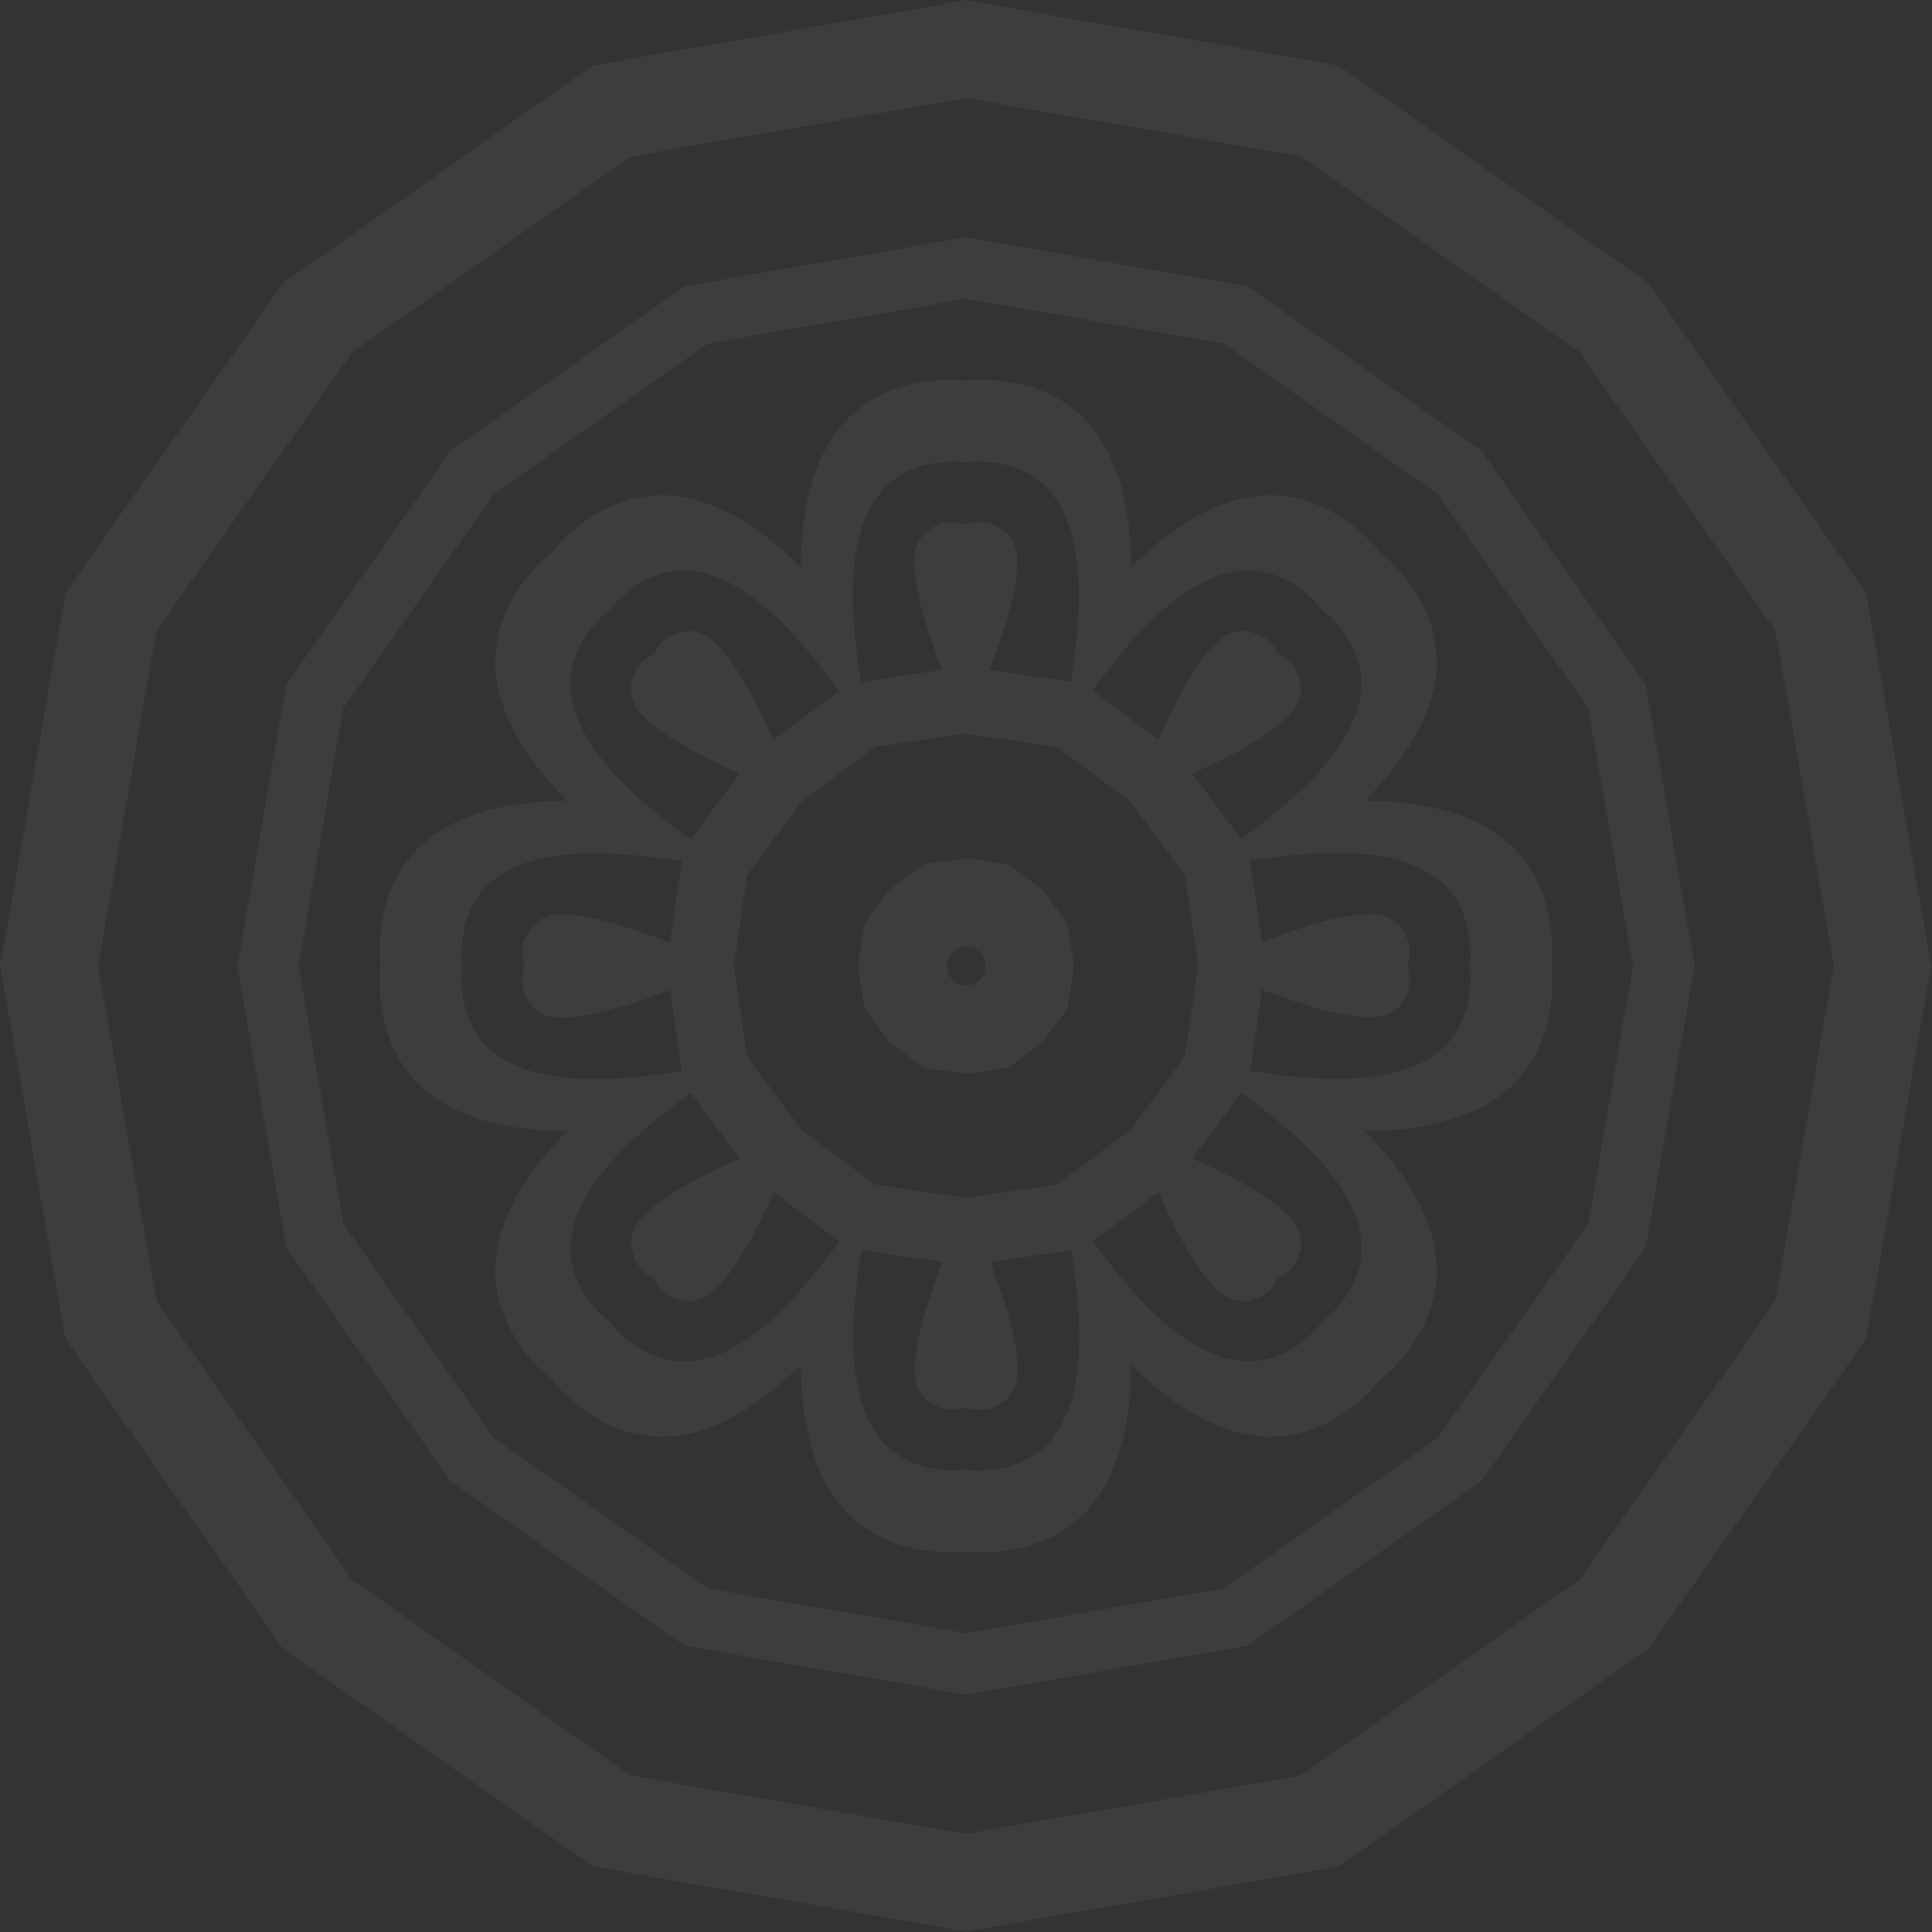 <svg width="124" height="124" viewBox="0 0 124 124" fill="none" xmlns="http://www.w3.org/2000/svg">
<rect x="0" y="0" width="124" height="124" fill="#333333" stroke="none"/>
<g clip-path="url(#clip0_4327_347)">
<path d="M0 62C1.465 69.967 2.746 77.962 4.211 85.929C8.806 92.602 13.558 99.16 18.153 105.832C24.826 110.428 31.384 115.179 38.056 119.775C46.023 121.24 54.019 122.52 61.986 123.986C69.953 122.52 77.948 121.24 85.915 119.775C92.587 115.179 99.146 110.428 105.818 105.832C110.413 99.16 115.165 92.602 119.76 85.929C121.226 77.962 122.506 69.967 123.972 62C122.506 54.033 121.226 46.038 119.76 38.071C115.165 31.398 110.413 24.84 105.818 18.168C99.146 13.572 92.587 8.821 85.915 4.225C77.962 2.746 69.967 1.465 62 0C54.033 1.465 46.038 2.746 38.071 4.211C31.398 8.806 24.84 13.558 18.168 18.153C13.572 24.826 8.821 31.384 4.225 38.056C2.746 46.023 1.465 54.033 0 62ZM10.058 83.511C8.749 76.355 7.583 69.156 6.288 62C7.583 54.83 8.749 47.645 10.058 40.489C14.198 34.5 18.452 28.596 22.606 22.606C28.596 18.466 34.5 14.198 40.489 10.058C47.645 8.749 54.844 7.583 62 6.288C69.17 7.583 76.355 8.749 83.511 10.058C89.5 14.198 95.404 18.452 101.394 22.606C105.534 28.596 109.802 34.5 113.942 40.489C115.251 47.645 116.417 54.844 117.712 62C116.403 69.156 115.236 76.355 113.927 83.511C109.788 89.5 105.534 95.404 101.38 101.394C95.39 105.534 89.486 109.802 83.497 113.942C76.341 115.251 69.142 116.417 61.986 117.712C54.816 116.417 47.631 115.251 40.475 113.942C34.486 109.802 28.581 105.548 22.592 101.394C18.466 95.404 14.198 89.5 10.058 83.511Z" fill="white" fill-opacity="0.05"/>
<path d="M55.071 62C55.199 62.896 55.327 63.807 55.47 64.703C56.01 65.429 56.551 66.168 57.106 66.894C57.831 67.434 58.557 67.989 59.297 68.53C60.193 68.658 61.103 68.8 62 68.928C62.896 68.8 63.806 68.672 64.703 68.53C65.428 67.989 66.168 67.449 66.894 66.894C67.434 66.168 67.989 65.443 68.53 64.703C68.658 63.807 68.8 62.896 68.928 62C68.8 61.104 68.672 60.193 68.53 59.297C67.989 58.571 67.448 57.831 66.894 57.106C66.168 56.565 65.443 56.011 64.703 55.47C63.806 55.342 62.896 55.2 62 55.072C61.103 55.2 60.193 55.328 59.297 55.47C58.571 56.011 57.831 56.551 57.106 57.106C56.565 57.831 56.01 58.557 55.47 59.297C55.342 60.193 55.199 61.089 55.071 62ZM60.833 62.484C60.805 62.327 60.79 62.156 60.762 62C60.79 61.843 60.805 61.673 60.833 61.516C60.933 61.388 61.032 61.26 61.132 61.118C61.26 61.018 61.388 60.919 61.53 60.833C61.687 60.805 61.857 60.791 62.014 60.762C62.17 60.791 62.341 60.805 62.498 60.833C62.626 60.933 62.754 61.032 62.896 61.118C62.996 61.246 63.095 61.374 63.181 61.516C63.209 61.673 63.223 61.843 63.252 62C63.223 62.156 63.209 62.327 63.181 62.484C63.081 62.612 62.981 62.74 62.896 62.882C62.768 62.982 62.64 63.081 62.498 63.181C62.341 63.209 62.17 63.223 62.014 63.252C61.857 63.223 61.687 63.209 61.53 63.181C61.402 63.081 61.274 62.982 61.132 62.882C61.018 62.74 60.933 62.612 60.833 62.484Z" fill="white" fill-opacity="0.05"/>
<path d="M15.223 62C16.304 68.018 17.3 74.05 18.381 80.068C21.881 85.09 25.437 90.055 28.923 95.077C33.945 98.563 38.91 102.133 43.932 105.619C49.95 106.7 55.982 107.682 62 108.777C68.018 107.696 74.05 106.7 80.068 105.619C85.09 102.119 90.055 98.563 95.077 95.077C98.563 90.055 102.134 85.09 105.619 80.068C106.7 74.05 107.682 68.018 108.777 62C107.696 55.982 106.7 49.95 105.619 43.932C102.119 38.91 98.563 33.945 95.077 28.923C90.055 25.437 85.09 21.866 80.068 18.381C74.05 17.3 68.018 16.318 62 15.223C55.982 16.304 49.95 17.3 43.932 18.381C38.91 21.881 33.945 25.437 28.923 28.923C25.437 33.945 21.866 38.91 18.381 43.932C17.3 49.95 16.318 55.982 15.223 62ZM47.958 67.804C47.66 65.87 47.375 63.935 47.105 61.986C47.375 60.051 47.66 58.102 47.958 56.167C49.111 54.588 50.277 53.009 51.458 51.444C53.023 50.263 54.588 49.096 56.181 47.944C58.116 47.645 60.051 47.361 62 47.09C63.935 47.361 65.884 47.645 67.819 47.944C69.398 49.096 70.977 50.263 72.542 51.444C73.723 53.009 74.889 54.574 76.042 56.167C76.341 58.102 76.625 60.037 76.895 61.986C76.625 63.92 76.341 65.87 76.042 67.804C74.889 69.384 73.723 70.963 72.542 72.528C70.977 73.709 69.412 74.875 67.819 76.028C65.884 76.326 63.949 76.611 62 76.881C60.065 76.611 58.116 76.326 56.181 76.028C54.602 74.875 53.023 73.709 51.458 72.528C50.291 70.963 49.125 69.384 47.958 67.804ZM33.532 63.181C33.504 62.982 33.518 62.996 33.547 63.238C33.589 63.536 33.589 63.508 33.532 63.152C33.532 63.166 33.532 63.166 33.532 63.181ZM42.709 82.956C42.552 82.842 42.566 82.842 42.766 82.999C43.007 83.183 42.979 83.169 42.694 82.942L42.709 82.956ZM63.181 90.453C62.982 90.482 62.996 90.468 63.238 90.439C63.536 90.396 63.508 90.397 63.152 90.453C63.167 90.453 63.167 90.453 63.181 90.453ZM82.956 81.291C82.842 81.448 82.842 81.434 82.999 81.234C83.184 80.993 83.169 81.021 82.942 81.306L82.956 81.291ZM90.454 60.819C90.482 61.018 90.482 61.004 90.439 60.762C90.397 60.464 90.397 60.492 90.454 60.848C90.454 60.833 90.454 60.819 90.454 60.819ZM81.291 41.044C81.448 41.158 81.434 41.158 81.235 41.001C80.993 40.816 81.021 40.831 81.306 41.058C81.306 41.044 81.291 41.044 81.291 41.044ZM60.819 33.532C61.018 33.504 61.004 33.518 60.748 33.547C60.449 33.589 60.478 33.589 60.834 33.532H60.819ZM41.044 42.709C41.158 42.552 41.158 42.566 41.001 42.765C40.816 43.007 40.831 42.979 41.058 42.694C41.044 42.694 41.044 42.709 41.044 42.709ZM33.532 60.848C33.575 60.492 33.589 60.449 33.547 60.762C33.518 61.004 33.518 61.018 33.532 60.819C33.532 60.819 33.532 60.833 33.532 60.848ZM41.058 81.306C40.831 81.021 40.816 80.993 41.001 81.234C41.158 81.434 41.158 81.448 41.044 81.291C41.044 81.291 41.044 81.306 41.058 81.306ZM60.848 90.453C60.492 90.411 60.449 90.396 60.762 90.439C61.004 90.468 61.018 90.468 60.834 90.453C60.819 90.453 60.834 90.453 60.848 90.453ZM81.306 82.942C81.021 83.169 80.993 83.183 81.235 82.999C81.434 82.842 81.448 82.842 81.291 82.956L81.306 82.942ZM90.454 63.152C90.411 63.508 90.397 63.551 90.439 63.238C90.468 62.996 90.468 62.982 90.454 63.181C90.454 63.166 90.454 63.166 90.454 63.152ZM82.942 42.694C83.169 42.979 83.184 43.007 82.999 42.765C82.842 42.566 82.842 42.552 82.956 42.709L82.942 42.694ZM63.152 33.532C63.508 33.575 63.551 33.589 63.238 33.547C62.996 33.518 62.982 33.518 63.181 33.532C63.167 33.532 63.167 33.532 63.152 33.532ZM42.694 41.058C42.979 40.831 43.007 40.816 42.766 41.001C42.566 41.158 42.552 41.158 42.709 41.044C42.709 41.044 42.694 41.044 42.694 41.058ZM33.675 62C33.604 62.185 33.561 62.384 33.532 62.597C33.49 62.811 33.504 63.024 33.547 63.238C33.547 63.408 33.589 63.565 33.66 63.721C33.831 64.091 33.945 64.376 34.244 64.66C34.912 65.315 35.78 65.372 36.662 65.3C38.867 65.087 40.944 64.29 43.007 63.551C43.249 65.286 43.505 67.022 43.761 68.758C38.455 69.569 30.445 70.237 29.677 63.679C29.606 63.081 29.606 62.526 29.677 62.014C29.606 61.502 29.606 60.947 29.677 60.35C30.445 53.791 38.455 54.46 43.761 55.271C43.491 57.006 43.249 58.742 43.007 60.478C40.93 59.738 38.867 58.941 36.662 58.728C35.78 58.642 34.912 58.714 34.244 59.368C33.945 59.653 33.831 59.937 33.66 60.307C33.589 60.464 33.547 60.62 33.547 60.791C33.504 61.004 33.49 61.218 33.532 61.431C33.561 61.616 33.604 61.815 33.675 62ZM41.969 41.969C41.784 42.054 41.613 42.154 41.443 42.296C41.258 42.41 41.115 42.566 41.001 42.751C40.888 42.879 40.788 43.007 40.745 43.164C40.617 43.548 40.489 43.818 40.489 44.245C40.504 45.17 41.073 45.838 41.755 46.407C43.463 47.816 45.497 48.712 47.475 49.665C46.422 51.06 45.369 52.468 44.331 53.877C40.006 50.704 33.874 45.511 37.957 40.318C38.327 39.849 38.725 39.465 39.138 39.152C39.451 38.739 39.835 38.341 40.304 37.971C45.483 33.874 50.676 40.02 53.862 44.345C52.454 45.383 51.045 46.422 49.651 47.489C48.712 45.497 47.816 43.477 46.393 41.77C45.824 41.087 45.156 40.518 44.231 40.503C43.818 40.503 43.534 40.617 43.15 40.76C42.993 40.816 42.851 40.902 42.737 41.016C42.552 41.129 42.41 41.272 42.282 41.457C42.154 41.613 42.054 41.784 41.969 41.969ZM62 33.675C61.815 33.603 61.616 33.561 61.403 33.532C61.189 33.49 60.976 33.504 60.762 33.547C60.592 33.547 60.435 33.589 60.279 33.66C59.909 33.831 59.624 33.945 59.34 34.244C58.685 34.912 58.628 35.78 58.7 36.662C58.913 38.867 59.71 40.944 60.449 43.007C58.714 43.249 56.978 43.505 55.242 43.761C54.431 38.455 53.763 30.445 60.321 29.677C60.919 29.606 61.474 29.606 61.986 29.677C62.498 29.606 63.053 29.606 63.65 29.677C70.209 30.445 69.54 38.455 68.729 43.761C66.994 43.491 65.258 43.249 63.522 43.007C64.262 40.93 65.059 38.867 65.272 36.662C65.358 35.78 65.286 34.912 64.632 34.244C64.347 33.945 64.063 33.831 63.693 33.66C63.536 33.589 63.38 33.547 63.209 33.547C62.996 33.504 62.782 33.49 62.569 33.532C62.384 33.561 62.185 33.603 62 33.675ZM82.031 41.969C81.946 41.784 81.846 41.613 81.704 41.442C81.59 41.257 81.434 41.115 81.249 41.001C81.121 40.888 80.993 40.788 80.836 40.745C80.452 40.617 80.182 40.489 79.755 40.489C78.83 40.503 78.162 41.072 77.593 41.755C76.184 43.462 75.288 45.497 74.335 47.474C72.94 46.422 71.532 45.369 70.124 44.33C73.296 40.005 78.489 33.874 83.682 37.957C84.151 38.327 84.535 38.725 84.848 39.138C85.261 39.451 85.659 39.835 86.029 40.304C90.126 45.483 83.98 50.675 79.655 53.862C78.617 52.454 77.564 51.045 76.511 49.651C78.503 48.712 80.523 47.816 82.23 46.393C82.913 45.824 83.482 45.17 83.497 44.231C83.497 43.818 83.383 43.534 83.24 43.15C83.184 42.993 83.098 42.851 82.984 42.737C82.871 42.552 82.714 42.41 82.543 42.282C82.373 42.154 82.216 42.054 82.031 41.969ZM90.325 62C90.397 61.815 90.439 61.616 90.468 61.402C90.51 61.189 90.496 60.976 90.454 60.762C90.454 60.592 90.411 60.435 90.34 60.279C90.169 59.909 90.055 59.624 89.756 59.34C89.088 58.685 88.22 58.628 87.338 58.699C85.133 58.913 83.056 59.709 80.993 60.449C80.751 58.714 80.495 56.978 80.239 55.242C85.545 54.431 93.555 53.763 94.323 60.321C94.394 60.919 94.394 61.474 94.323 61.986C94.394 62.498 94.394 63.053 94.323 63.65C93.555 70.209 85.545 69.54 80.239 68.729C80.509 66.993 80.751 65.258 80.993 63.522C83.07 64.262 85.133 65.059 87.338 65.272C88.22 65.357 89.088 65.286 89.756 64.632C90.055 64.347 90.169 64.063 90.34 63.693C90.411 63.536 90.454 63.38 90.454 63.209C90.496 62.996 90.51 62.782 90.468 62.569C90.439 62.384 90.397 62.185 90.325 62ZM82.031 82.031C82.216 81.946 82.387 81.846 82.558 81.704C82.743 81.59 82.885 81.434 82.999 81.249C83.112 81.121 83.212 80.993 83.255 80.836C83.383 80.452 83.511 80.182 83.511 79.755C83.497 78.83 82.928 78.162 82.245 77.592C80.537 76.184 78.503 75.288 76.525 74.335C77.578 72.94 78.631 71.532 79.67 70.123C83.995 73.296 90.126 78.489 86.043 83.681C85.673 84.151 85.275 84.535 84.862 84.848C84.549 85.261 84.165 85.659 83.696 86.029C78.517 90.126 73.325 83.98 70.138 79.655C71.546 78.617 72.955 77.578 74.349 76.511C75.288 78.503 76.184 80.523 77.607 82.23C78.176 82.913 78.844 83.482 79.769 83.496C80.182 83.496 80.466 83.383 80.85 83.24C81.007 83.183 81.149 83.098 81.263 82.984C81.448 82.871 81.59 82.714 81.718 82.543C81.832 82.373 81.946 82.216 82.031 82.031ZM62 90.325C62.185 90.397 62.384 90.439 62.598 90.468C62.811 90.51 63.024 90.496 63.238 90.453C63.408 90.453 63.565 90.411 63.721 90.34C64.091 90.169 64.376 90.055 64.66 89.756C65.315 89.088 65.372 88.22 65.301 87.338C65.087 85.133 64.291 83.055 63.551 80.993C65.286 80.751 67.022 80.495 68.758 80.239C69.569 85.545 70.237 93.555 63.679 94.323C63.081 94.394 62.526 94.394 62.014 94.323C61.502 94.394 60.947 94.394 60.35 94.323C53.791 93.555 54.46 85.545 55.271 80.239C57.007 80.509 58.742 80.751 60.478 80.993C59.738 83.07 58.941 85.133 58.728 87.338C58.643 88.22 58.714 89.088 59.368 89.756C59.653 90.055 59.937 90.169 60.307 90.34C60.464 90.411 60.62 90.453 60.791 90.453C61.004 90.496 61.218 90.51 61.431 90.468C61.616 90.439 61.815 90.397 62 90.325ZM41.969 82.031C42.054 82.216 42.154 82.387 42.296 82.558C42.41 82.743 42.566 82.885 42.751 82.999C42.879 83.112 43.007 83.212 43.164 83.255C43.548 83.383 43.818 83.511 44.245 83.511C45.17 83.496 45.839 82.927 46.408 82.245C47.816 80.537 48.712 78.503 49.666 76.525C51.06 77.578 52.468 78.631 53.877 79.669C50.704 83.994 45.511 90.126 40.319 86.043C39.849 85.673 39.465 85.275 39.152 84.862C38.739 84.549 38.341 84.165 37.971 83.696C33.874 78.517 40.02 73.324 44.345 70.138C45.383 71.546 46.436 72.954 47.489 74.349C45.497 75.288 43.477 76.184 41.77 77.607C41.087 78.176 40.518 78.844 40.504 79.769C40.504 80.182 40.617 80.466 40.76 80.85C40.816 81.007 40.902 81.149 41.016 81.263C41.13 81.448 41.286 81.59 41.457 81.718C41.613 81.832 41.784 81.946 41.969 82.031ZM24.427 62C24.328 62.853 24.356 63.778 24.513 64.788C25.523 70.906 30.801 72.542 36.378 72.613C32.48 76.611 29.905 81.49 33.518 86.541C34.116 87.366 34.756 88.035 35.425 88.575C35.951 89.244 36.634 89.884 37.459 90.482C42.51 94.095 47.389 91.52 51.387 87.622C51.458 93.199 53.094 98.477 59.212 99.487C60.222 99.658 61.147 99.672 62 99.573C62.854 99.672 63.778 99.644 64.788 99.487C70.906 98.477 72.542 93.199 72.613 87.622C76.611 91.52 81.491 94.095 86.541 90.482C87.366 89.884 88.035 89.244 88.576 88.575C89.244 88.049 89.884 87.366 90.482 86.541C94.096 81.49 91.52 76.611 87.622 72.613C93.199 72.542 98.477 70.906 99.487 64.788C99.658 63.778 99.672 62.853 99.573 62C99.672 61.146 99.644 60.222 99.487 59.212C98.477 53.094 93.199 51.458 87.622 51.387C91.52 47.389 94.096 42.509 90.482 37.459C89.884 36.634 89.244 35.965 88.576 35.425C88.049 34.756 87.366 34.116 86.541 33.518C81.491 29.904 76.611 32.48 72.613 36.378C72.542 30.801 70.906 25.523 64.788 24.513C63.778 24.342 62.854 24.328 62 24.427C61.147 24.328 60.222 24.356 59.212 24.513C53.094 25.523 51.458 30.801 51.387 36.378C47.389 32.48 42.51 29.904 37.459 33.518C36.634 34.116 35.965 34.756 35.425 35.425C34.756 35.951 34.116 36.634 33.518 37.459C29.905 42.509 32.48 47.389 36.378 51.387C30.801 51.458 25.523 53.094 24.513 59.212C24.356 60.222 24.328 61.146 24.427 62ZM22.037 78.546C21.056 73.04 20.145 67.506 19.163 62C20.145 56.48 21.056 50.96 22.037 45.454C25.238 40.859 28.496 36.306 31.697 31.711C36.292 28.51 40.845 25.252 45.44 22.051C50.946 21.07 56.48 20.159 61.986 19.178C67.506 20.159 73.026 21.07 78.531 22.051C83.127 25.252 87.679 28.51 92.275 31.711C95.475 36.306 98.733 40.859 101.934 45.454C102.916 50.96 103.827 56.494 104.808 62C103.827 67.506 102.916 73.04 101.934 78.546C98.733 83.141 95.475 87.693 92.275 92.289C87.679 95.49 83.127 98.748 78.531 101.949C73.026 102.93 67.492 103.841 61.986 104.822C56.466 103.841 50.946 102.93 45.44 101.949C40.845 98.748 36.292 95.49 31.697 92.289C28.51 87.693 25.238 83.141 22.037 78.546Z" fill="white" fill-opacity="0.05"/>
</g>
<defs>
<clipPath id="clip0_4327_347">
<rect width="124" height="124" fill="white"/>
</clipPath>
</defs>
</svg>
